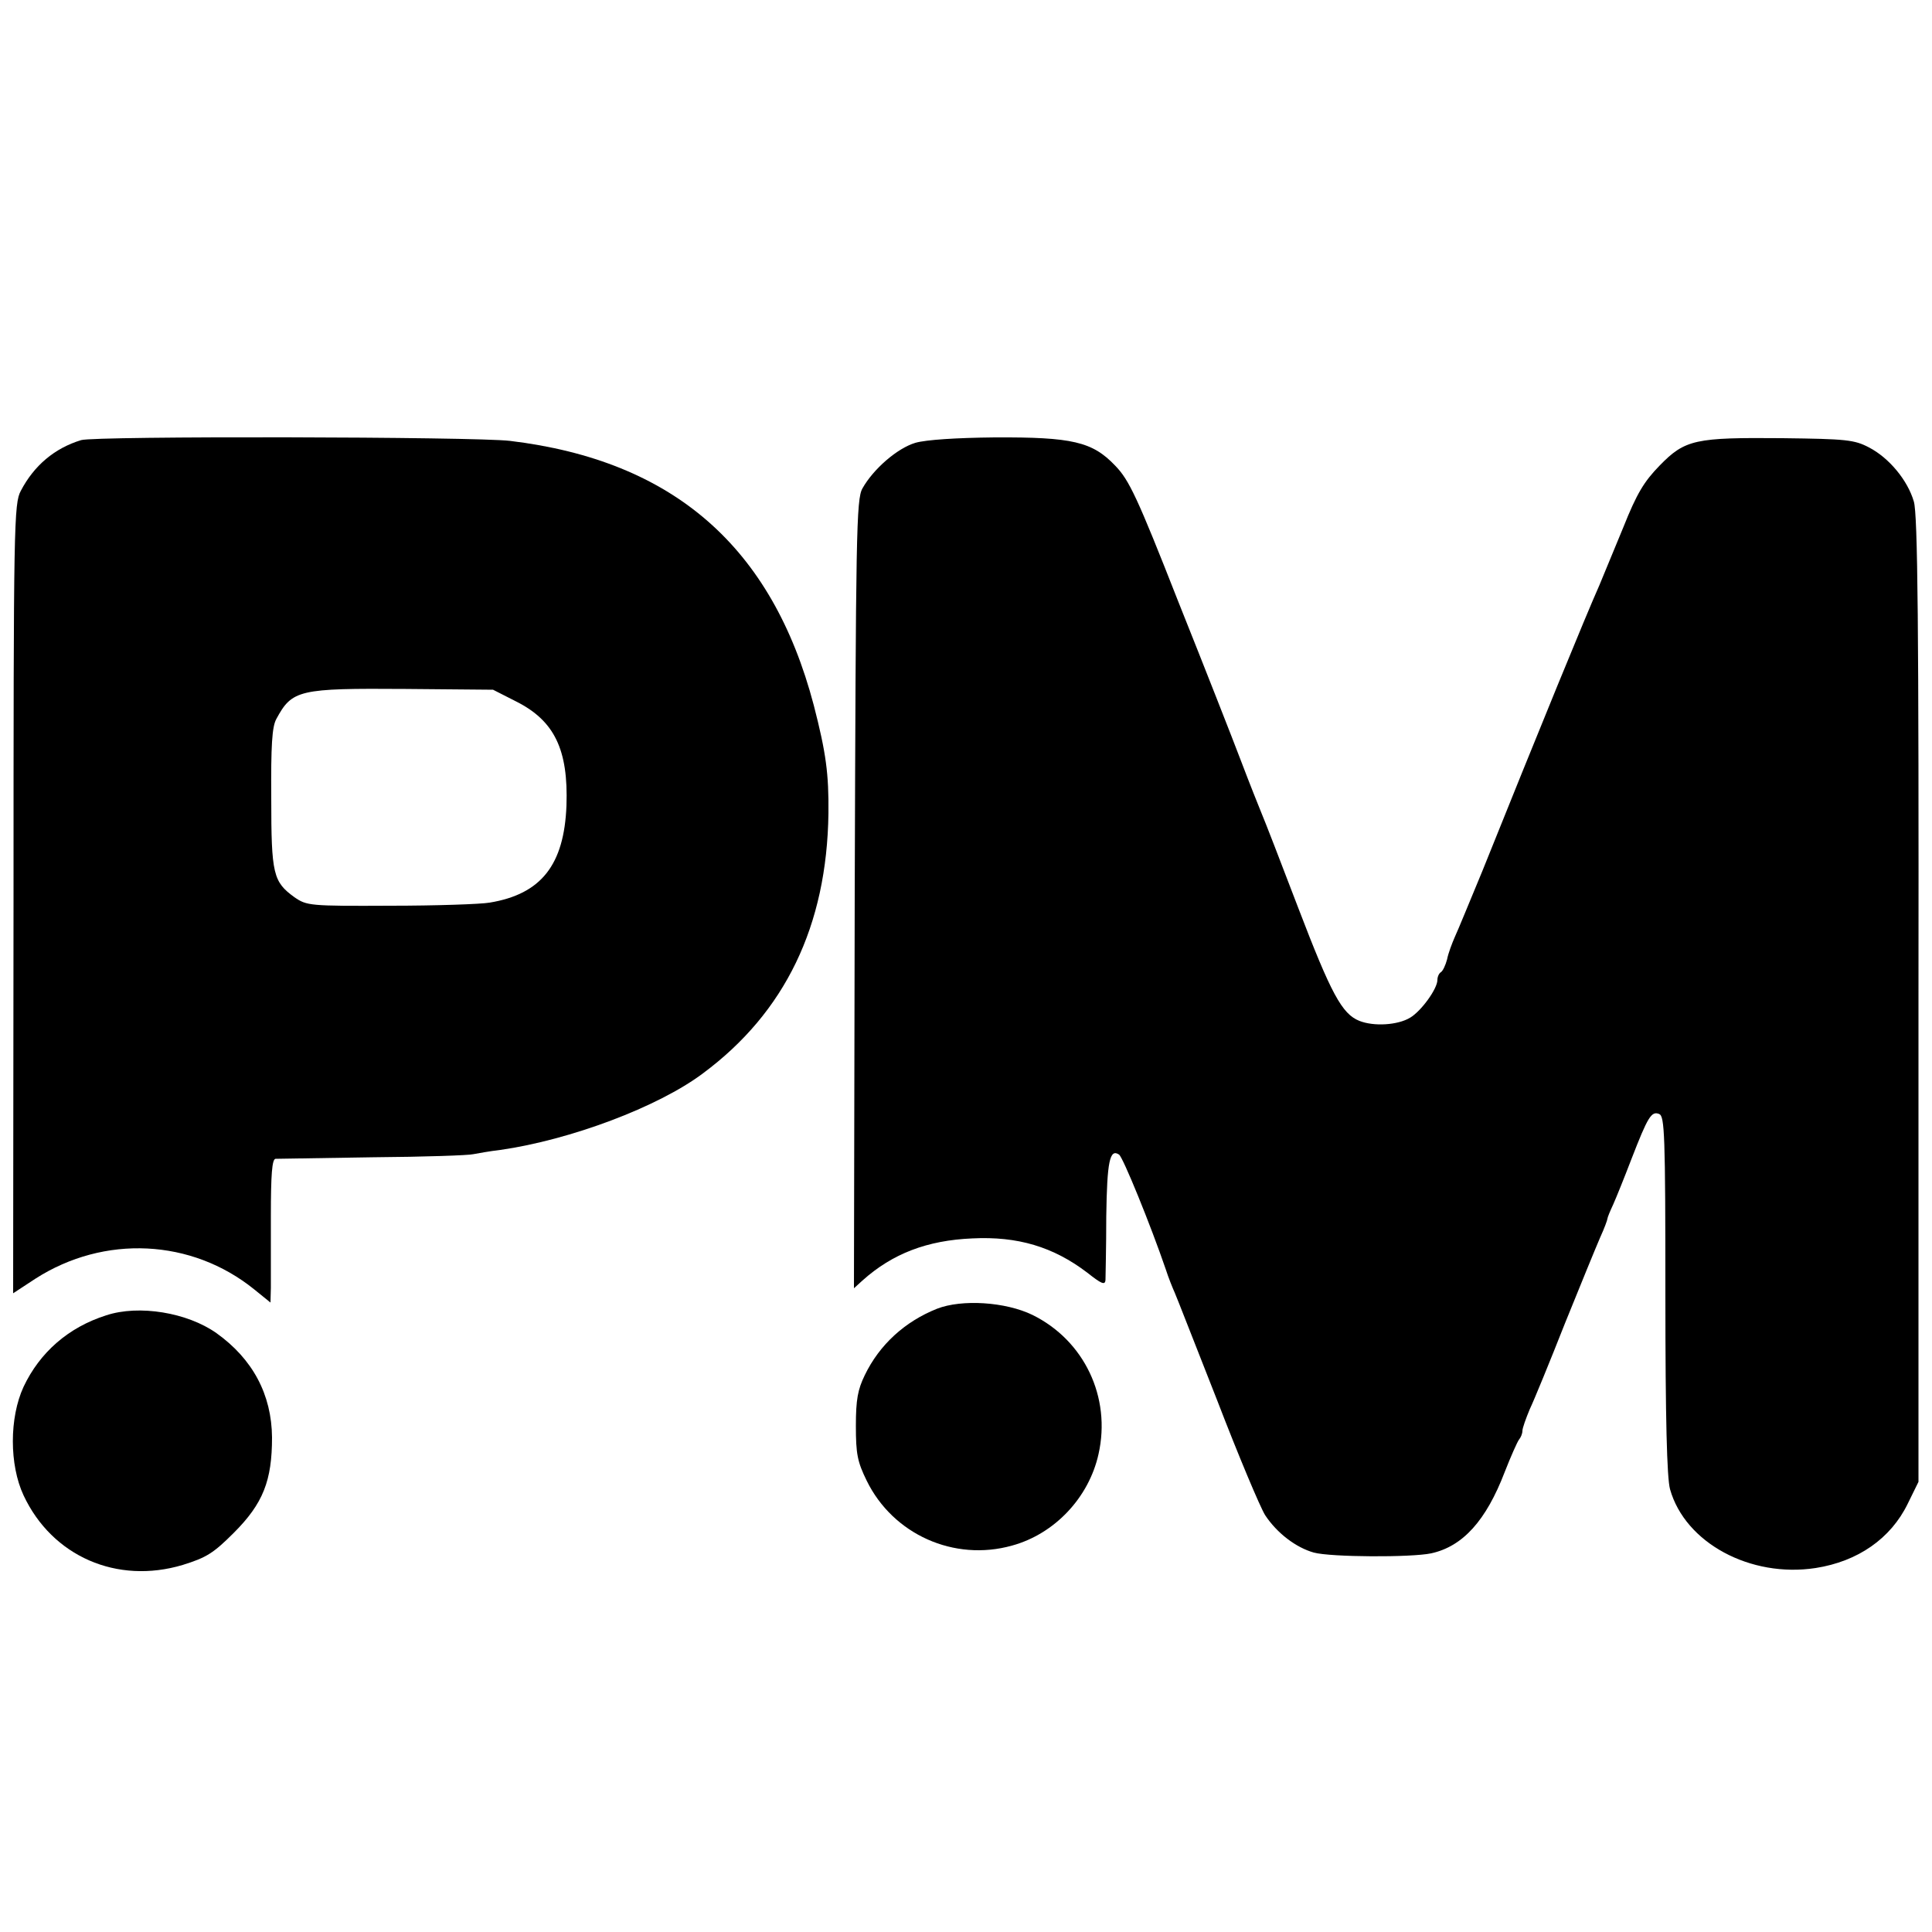 <?xml version="1.0" standalone="no"?>
<!DOCTYPE svg PUBLIC "-//W3C//DTD SVG 20010904//EN"
 "http://www.w3.org/TR/2001/REC-SVG-20010904/DTD/svg10.dtd">
<svg version="1.0" xmlns="http://www.w3.org/2000/svg"
 width="500pt" height="500pt" viewBox="0 0 500 500"
 preserveAspectRatio="xMidYMid meet">
<g transform="translate(0,500) scale(0.1,-0.1)"
fill="#000000" stroke="none">
<path d="M210 3861 c-69 -21 -122 -66 -156 -131 -18 -33 -19 -84 -19 -1056
l-1 -1021 58 38 c178 114 404 103 566 -28 l42 -34 1 38 c0 21 0 104 0 186 0
107 3 147 12 148 7 0 120 2 252 4 132 1 249 5 260 8 11 2 43 8 70 11 181 26
408 111 524 198 213 158 321 382 325 673 1 102 -6 156 -38 280 -108 410 -363
633 -786 684 -91 11 -1075 13 -1110 2z m1125 -676 c100 -50 136 -125 131 -270
-6 -153 -65 -229 -199 -251 -23 -4 -139 -8 -257 -8 -209 -1 -216 0 -248 22
-55 40 -60 59 -60 256 -1 136 2 185 13 205 41 76 58 80 335 78 l226 -2 59 -30z"/>
<path d="M2369 3854 c-47 -14 -109 -68 -137 -118 -16 -28 -17 -117 -20 -1050
l-2 -1020 22 20 c78 70 168 104 284 109 118 6 210 -22 297 -88 38 -30 47 -34
48 -19 0 9 2 83 2 164 2 142 9 176 33 160 10 -6 82 -183 121 -297 7 -22 18
-49 23 -60 5 -11 54 -137 110 -279 55 -143 111 -276 124 -297 31 -47 80 -84
126 -97 44 -12 252 -13 304 -2 82 18 142 85 190 210 16 41 33 79 37 84 5 6 9
16 9 23 0 7 9 32 19 56 11 23 52 123 91 222 40 99 81 199 91 222 11 24 19 46
19 49 0 3 7 20 15 37 8 18 29 70 47 117 43 111 52 125 72 117 14 -6 16 -51 16
-468 0 -322 4 -474 12 -503 39 -139 208 -230 377 -204 109 17 194 76 238 166
l28 57 0 1247 c1 973 -2 1257 -12 1290 -16 55 -64 113 -116 140 -38 20 -59 22
-224 24 -225 2 -252 -3 -318 -71 -40 -41 -59 -72 -94 -160 -25 -61 -53 -128
-62 -150 -34 -76 -156 -374 -303 -740 -32 -77 -63 -153 -71 -170 -7 -16 -17
-42 -20 -58 -4 -15 -11 -30 -16 -33 -5 -3 -9 -12 -9 -20 0 -23 -42 -81 -71
-98 -32 -19 -93 -23 -131 -8 -45 18 -73 70 -158 292 -45 118 -88 229 -95 245
-7 17 -31 77 -53 135 -22 58 -95 244 -163 414 -106 270 -127 314 -163 351 -59
62 -111 74 -312 73 -99 -1 -177 -6 -205 -14z"/>
<path d="M2425 1613 c-83 -33 -149 -93 -187 -172 -18 -37 -23 -63 -23 -131 0
-73 4 -93 28 -142 68 -139 226 -210 376 -168 110 30 199 124 224 237 33 147
-37 294 -171 360 -70 34 -183 41 -247 16z"/>
<path d="M275 1596 c-98 -31 -172 -96 -214 -185 -37 -80 -37 -202 0 -281 74
-158 242 -231 412 -180 61 19 79 30 132 83 76 76 99 135 99 247 -1 111 -50
203 -144 270 -75 53 -200 74 -285 46z"/>
</g>
</svg>
